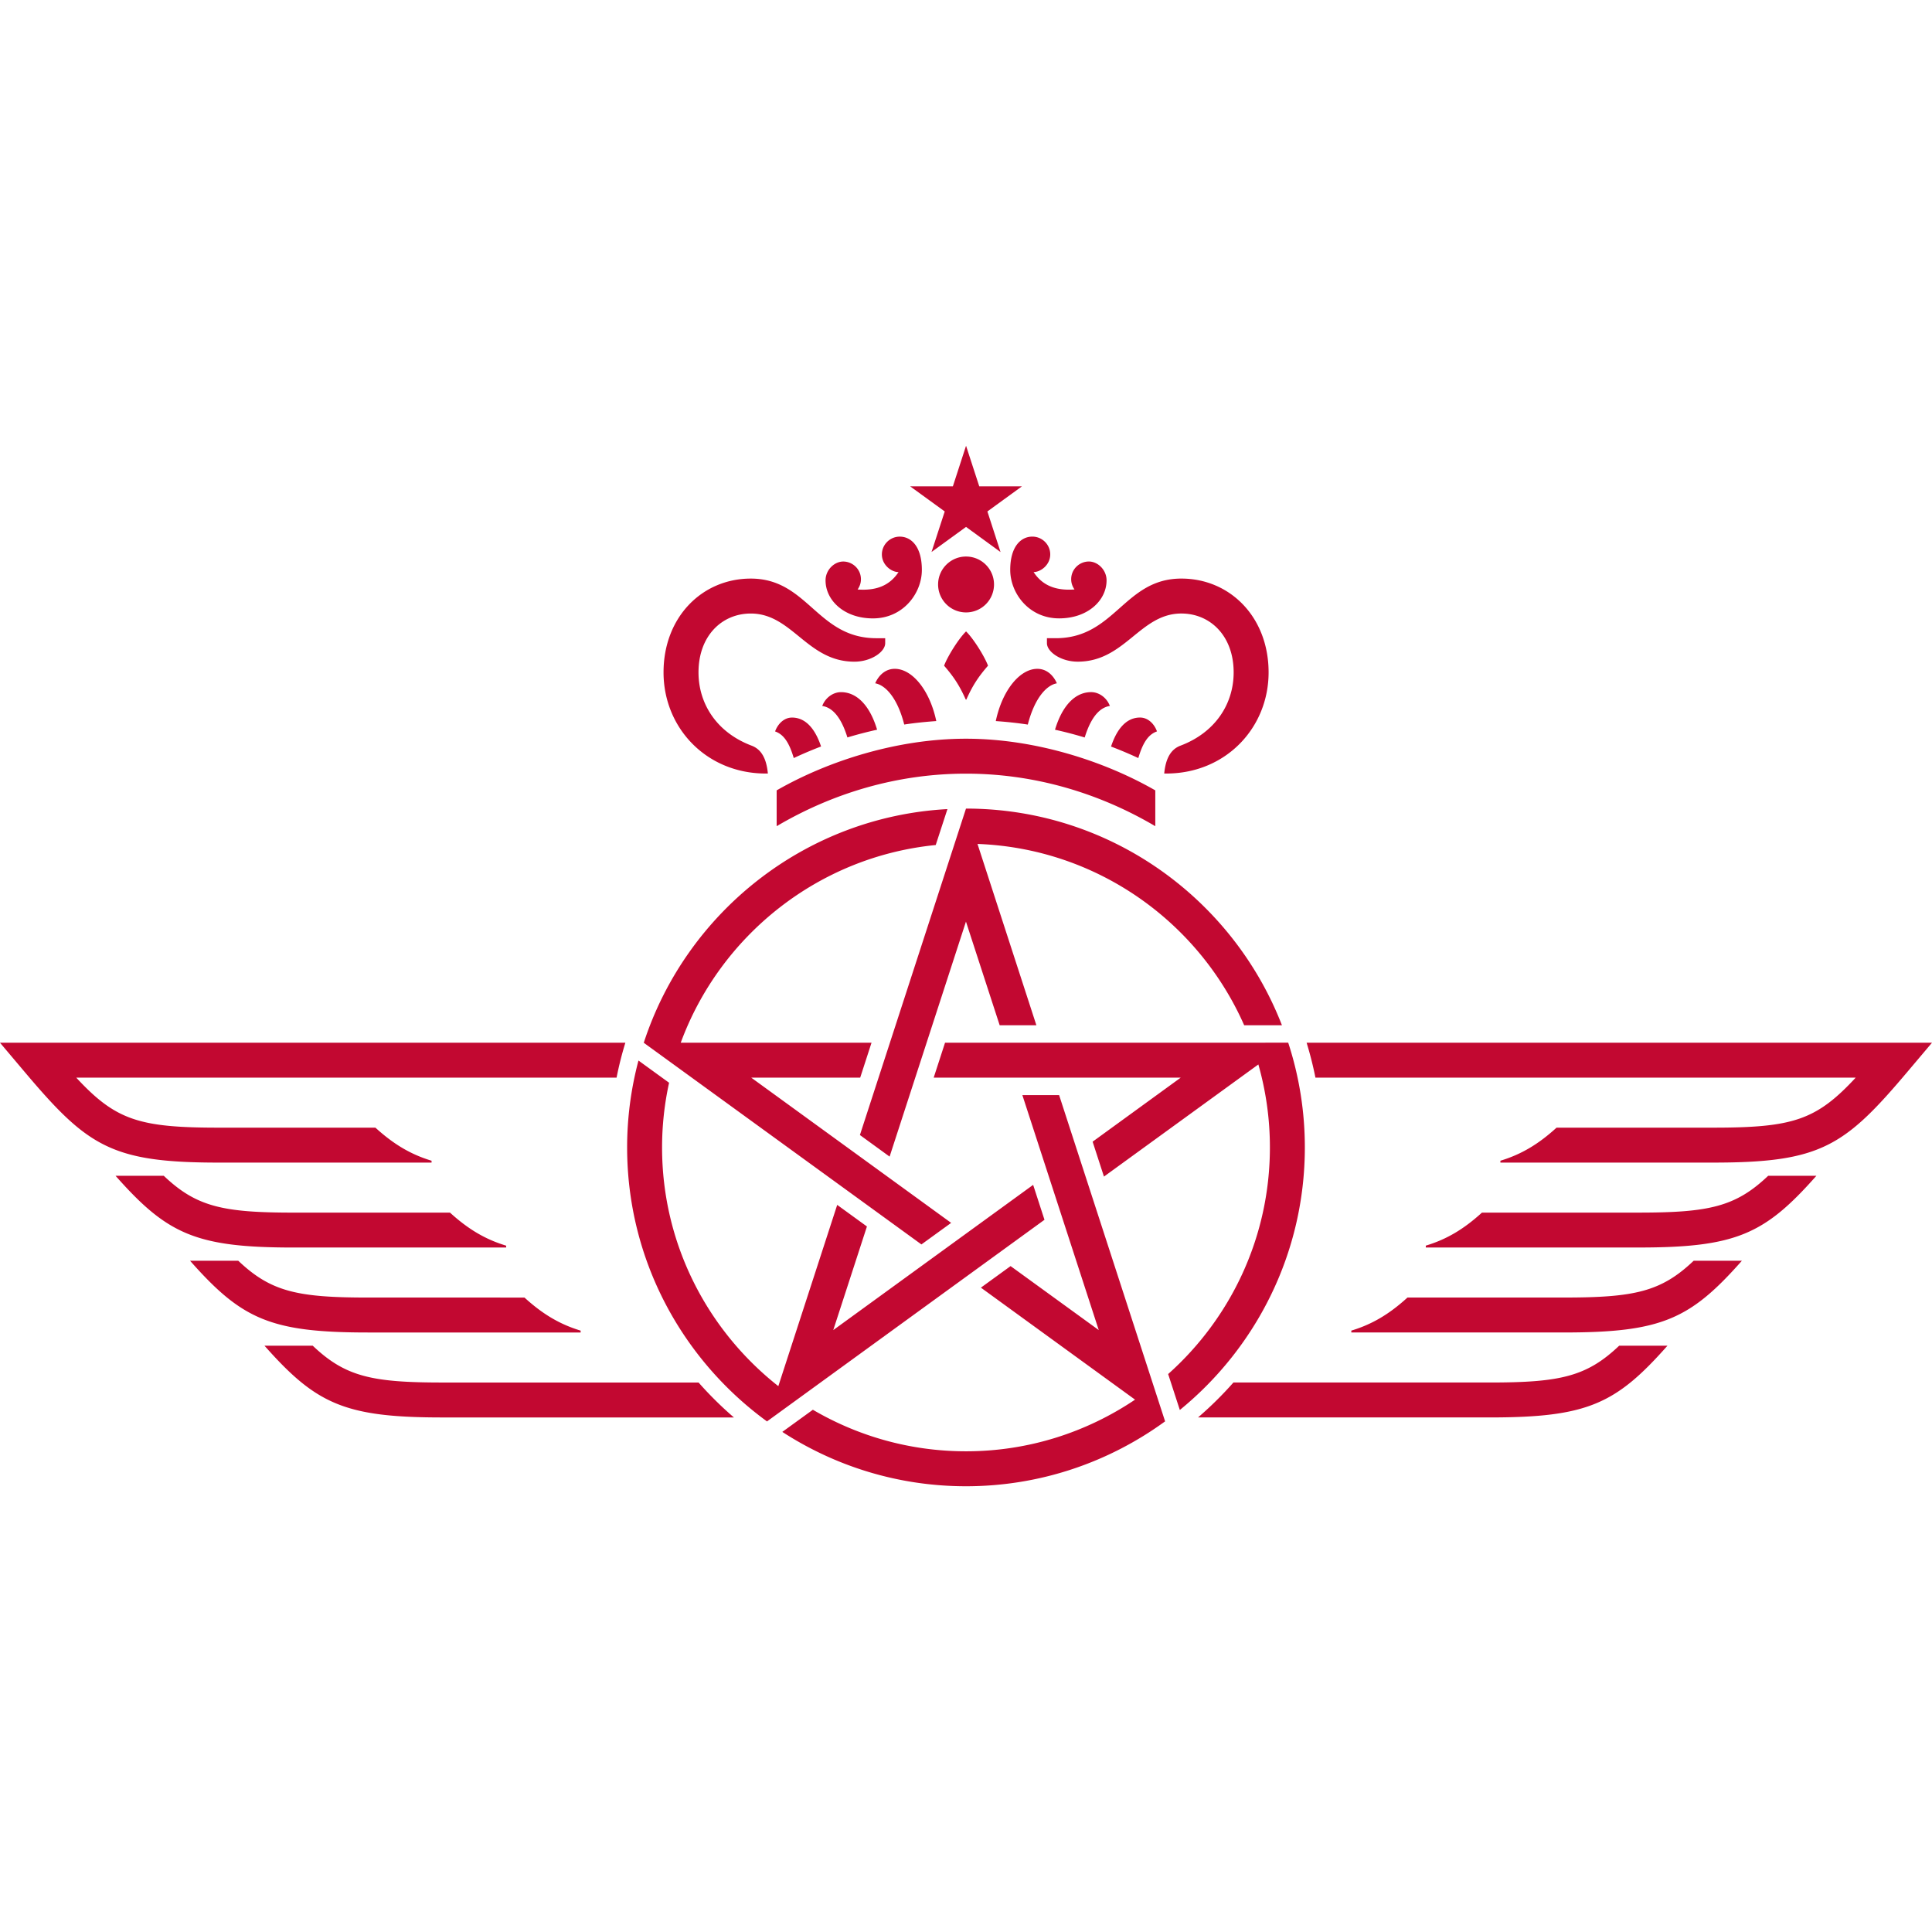 <svg xmlns="http://www.w3.org/2000/svg" width="512pt" height="512pt" style="isolation:isolate" viewBox="0 0 512 512"><defs><clipPath id="a"><path d="M0 0h512v512H0z"/></clipPath></defs><g clip-path="url(#a)"><path fill="#C20831" d="m203.232 376.672-.018.052 73.585-53.47-3.005-9.251-52.973 38.49 8.925-27.462-7.878-5.721-15.604 48.037c-18.734-14.764-30.809-37.623-30.809-63.27a80.05 80.05 0 0 1 1.859-17.138l-8.112-5.884a89.623 89.623 0 0 0-3.006 23.022c0 29.807 14.62 56.249 37.037 72.592m48.831-52.594-52.983-38.49h28.879l3.005-9.259-50.564.009c10.45-28.382 36.423-49.3 67.575-52.396l3.105-9.521c-37.696 2.049-69.245 27.435-80.472 61.917h-.018l73.595 53.452 7.878-5.712Zm-49.102-119.078h.532c-.378-4.043-1.767-6.435-4.314-7.391-9.141-3.448-14.069-10.983-14.069-19.421 0-9.62 6.146-15.594 13.862-15.594 10.956 0 14.926 12.76 27.444 12.76 4.494 0 8.167-2.635 8.167-4.891v-1.327h-2.339c-15.711 0-18.13-15.802-33.273-15.802-12.914 0-23.129 10.215-23.129 24.853 0 14.755 11.397 26.812 27.118 26.812M57.992 308.1h56.376v-.496c-5.668-1.714-10.18-4.485-14.881-8.763H57.992c-21.108 0-27.326-1.967-37.786-13.257h143.192a92.736 92.736 0 0 1 2.328-9.25H0l6.425 7.608c16.777 19.89 23.067 24.158 51.566 24.158m173.351-144.22c8.014 0 12.96-6.669 12.96-12.842 0-6.272-2.879-8.826-5.857-8.826-2.626 0-4.738 2.149-4.738 4.711 0 2.798 2.517 4.684 4.413 4.684-2.428 3.7-6.101 4.963-10.839 4.611.532-.793.875-1.65.875-2.716 0-2.68-2.22-4.693-4.692-4.693-2.346 0-4.684 2.203-4.684 5 0 5.288 4.945 10.071 12.562 10.071m-46.214 202.5h-67.909c-18.69 0-25.711-1.56-34.339-9.755H70.093c13.708 15.486 21.288 19.014 47.126 19.014h77.276a96.32 96.32 0 0 1-9.367-9.259Zm-31.252-13.257v-.496c-5.668-1.714-10.189-4.485-14.881-8.763H97.491c-18.699 0-25.711-1.552-34.347-9.755H50.365c13.69 15.486 21.28 19.014 47.126 19.014h56.385Zm-19.737-22.516v-.496c-5.667-1.706-10.188-4.485-14.881-8.754H77.755c-18.699 0-25.72-1.552-34.348-9.755H30.629c13.699 15.486 21.279 19.005 47.126 19.005h56.384Zm140.764-153.361c-4.611 0-9.277 5.631-11.01 13.843 2.861.205 5.704.496 8.483.929 1.842-7.157 5.027-10.46 7.707-10.938-.956-2.174-2.743-3.835-5.18-3.835m-18.906 37.036-28.111 86.509 7.869 5.721 20.233-62.277 8.934 27.461h9.728l-15.603-48.046c31.586 1.181 58.569 20.594 70.671 48.046h10.008c-13.022-33.553-45.628-57.414-83.729-57.414Zm50.167 4.666v-9.494c-13.735-7.878-32.073-13.69-50.167-13.69-18.103 0-36.432 5.812-50.176 13.69v9.494c14.728-8.691 31.874-13.925 50.176-13.925 18.301 0 35.439 5.234 50.167 13.925Zm-95.813-18.058c2.364-1.1 4.774-2.131 7.238-3.068-1.2-3.601-3.466-7.662-7.707-7.662-2.111 0-3.763 1.696-4.476 3.673 1.959.696 3.582 2.392 4.945 7.057m5.063 172.71-8.095 5.866c14.033 9.097 30.737 14.403 48.678 14.403 19.691 0 37.912-6.389 52.73-17.173l.051.025-28.102-86.508h-9.738l20.242 62.269-23.364-16.957-7.869 5.712 40.853 29.681c-12.824 8.628-28.219 13.69-44.797 13.69-14.8 0-28.653-4.024-40.583-11.009m24.212-181.591c2.798-.432 5.641-.713 8.492-.921-1.731-8.212-6.389-13.843-11-13.843-2.436 0-4.233 1.66-5.19 3.835 2.681.479 5.875 3.781 7.698 10.929m-16.758-8.582c-2.111 0-4.151 1.481-4.973 3.664 2.014.296 4.693 1.921 6.67 8.338 2.58-.775 5.207-1.461 7.869-2.049-1.896-6.353-5.325-9.954-9.566-9.954m219.024 173.198h-12.797c-8.618 8.194-15.639 9.755-34.329 9.755h-67.9a96.64 96.64 0 0 1-9.376 9.259h77.276c25.846 0 33.427-3.528 47.126-19.014Zm-191.454-80.291-3.005 9.25h65.472l-23.355 16.975 3.005 9.25 40.917-29.717a80.306 80.306 0 0 1 3.059 21.983c0 23.852-10.432 45.312-26.965 60.067l3.095 9.521c20.197-16.479 33.129-41.549 33.129-69.588a89.304 89.304 0 0 0-4.404-27.741l.009-.009-90.957.009Zm241.341 9.25c-10.459 11.29-16.668 13.257-37.776 13.257h-41.504c-4.693 4.278-9.214 7.048-14.881 8.763v.496h56.385c28.49 0 34.78-4.268 51.566-24.158l6.425-7.608H346.265a95.897 95.897 0 0 1 2.339 9.25h143.181ZM246.861 146.288l9.151-6.651 9.142 6.66-3.484-10.757 9.151-6.651h-11.308l-3.501-10.757-3.493 10.757h-11.316l9.16 6.651-3.502 10.748Zm214.764 187.818h-12.778c-8.628 8.203-15.649 9.755-34.347 9.755h-41.504c-4.693 4.278-9.205 7.048-14.881 8.763v.496H414.5c25.846 0 33.435-3.528 47.125-19.014m19.737-22.507h-12.779c-8.636 8.203-15.648 9.755-34.347 9.755h-41.503c-4.693 4.269-9.215 7.048-14.882 8.754v.496h56.385c25.846 0 33.427-3.519 47.126-19.005m-174.75-117.77c-.703-1.977-2.364-3.673-4.485-3.673-4.233 0-6.498 4.07-7.689 7.689 2.456.929 4.864 1.949 7.229 3.05 1.363-4.674 2.996-6.371 4.945-7.066Zm-56.421-17.417c2.553 2.942 4.061 5.216 5.695 8.871.051.051.076.128.127.179.052-.051.077-.128.128-.179 1.635-3.655 3.141-5.929 5.695-8.871-.967-2.553-3.881-7.192-5.821-9.079-1.939 1.886-4.855 6.525-5.821 9.079m27.254-7.283v1.328c0 2.256 3.673 4.891 8.167 4.891 12.517 0 16.488-12.76 27.444-12.76 7.707 0 13.87 5.974 13.87 15.594 0 8.438-4.945 15.973-14.078 19.42-2.553.957-3.934 3.348-4.322 7.392h.542c15.712 0 27.118-12.057 27.118-26.812 0-14.638-10.215-24.853-23.129-24.853-15.143 0-17.562 15.801-33.273 15.801l-2.339-.001Zm-9.728-18.094c0 6.173 4.954 12.842 12.959 12.842 7.626 0 12.571-4.783 12.571-10.071 0-2.798-2.338-5-4.684-5-2.481 0-4.692 2.013-4.692 4.693 0 1.064.342 1.921.875 2.716-4.747.353-8.42-.911-10.839-4.611 1.878 0 4.413-1.886 4.413-4.684 0-2.563-2.11-4.711-4.747-4.711-2.969 0-5.857 2.553-5.857 8.826m-11.705-3.546c-4.087 0-7.409 3.321-7.409 7.4a7.409 7.409 0 0 0 7.409 7.409 7.403 7.403 0 0 0 7.41-7.409c0-4.079-3.312-7.4-7.41-7.4Zm38.111 39.599c-.814-2.185-2.861-3.664-4.963-3.664-4.251 0-7.671 3.601-9.576 9.963 2.663.586 5.289 1.271 7.87 2.057 1.977-6.435 4.666-8.059 6.669-8.357"/></g></svg>